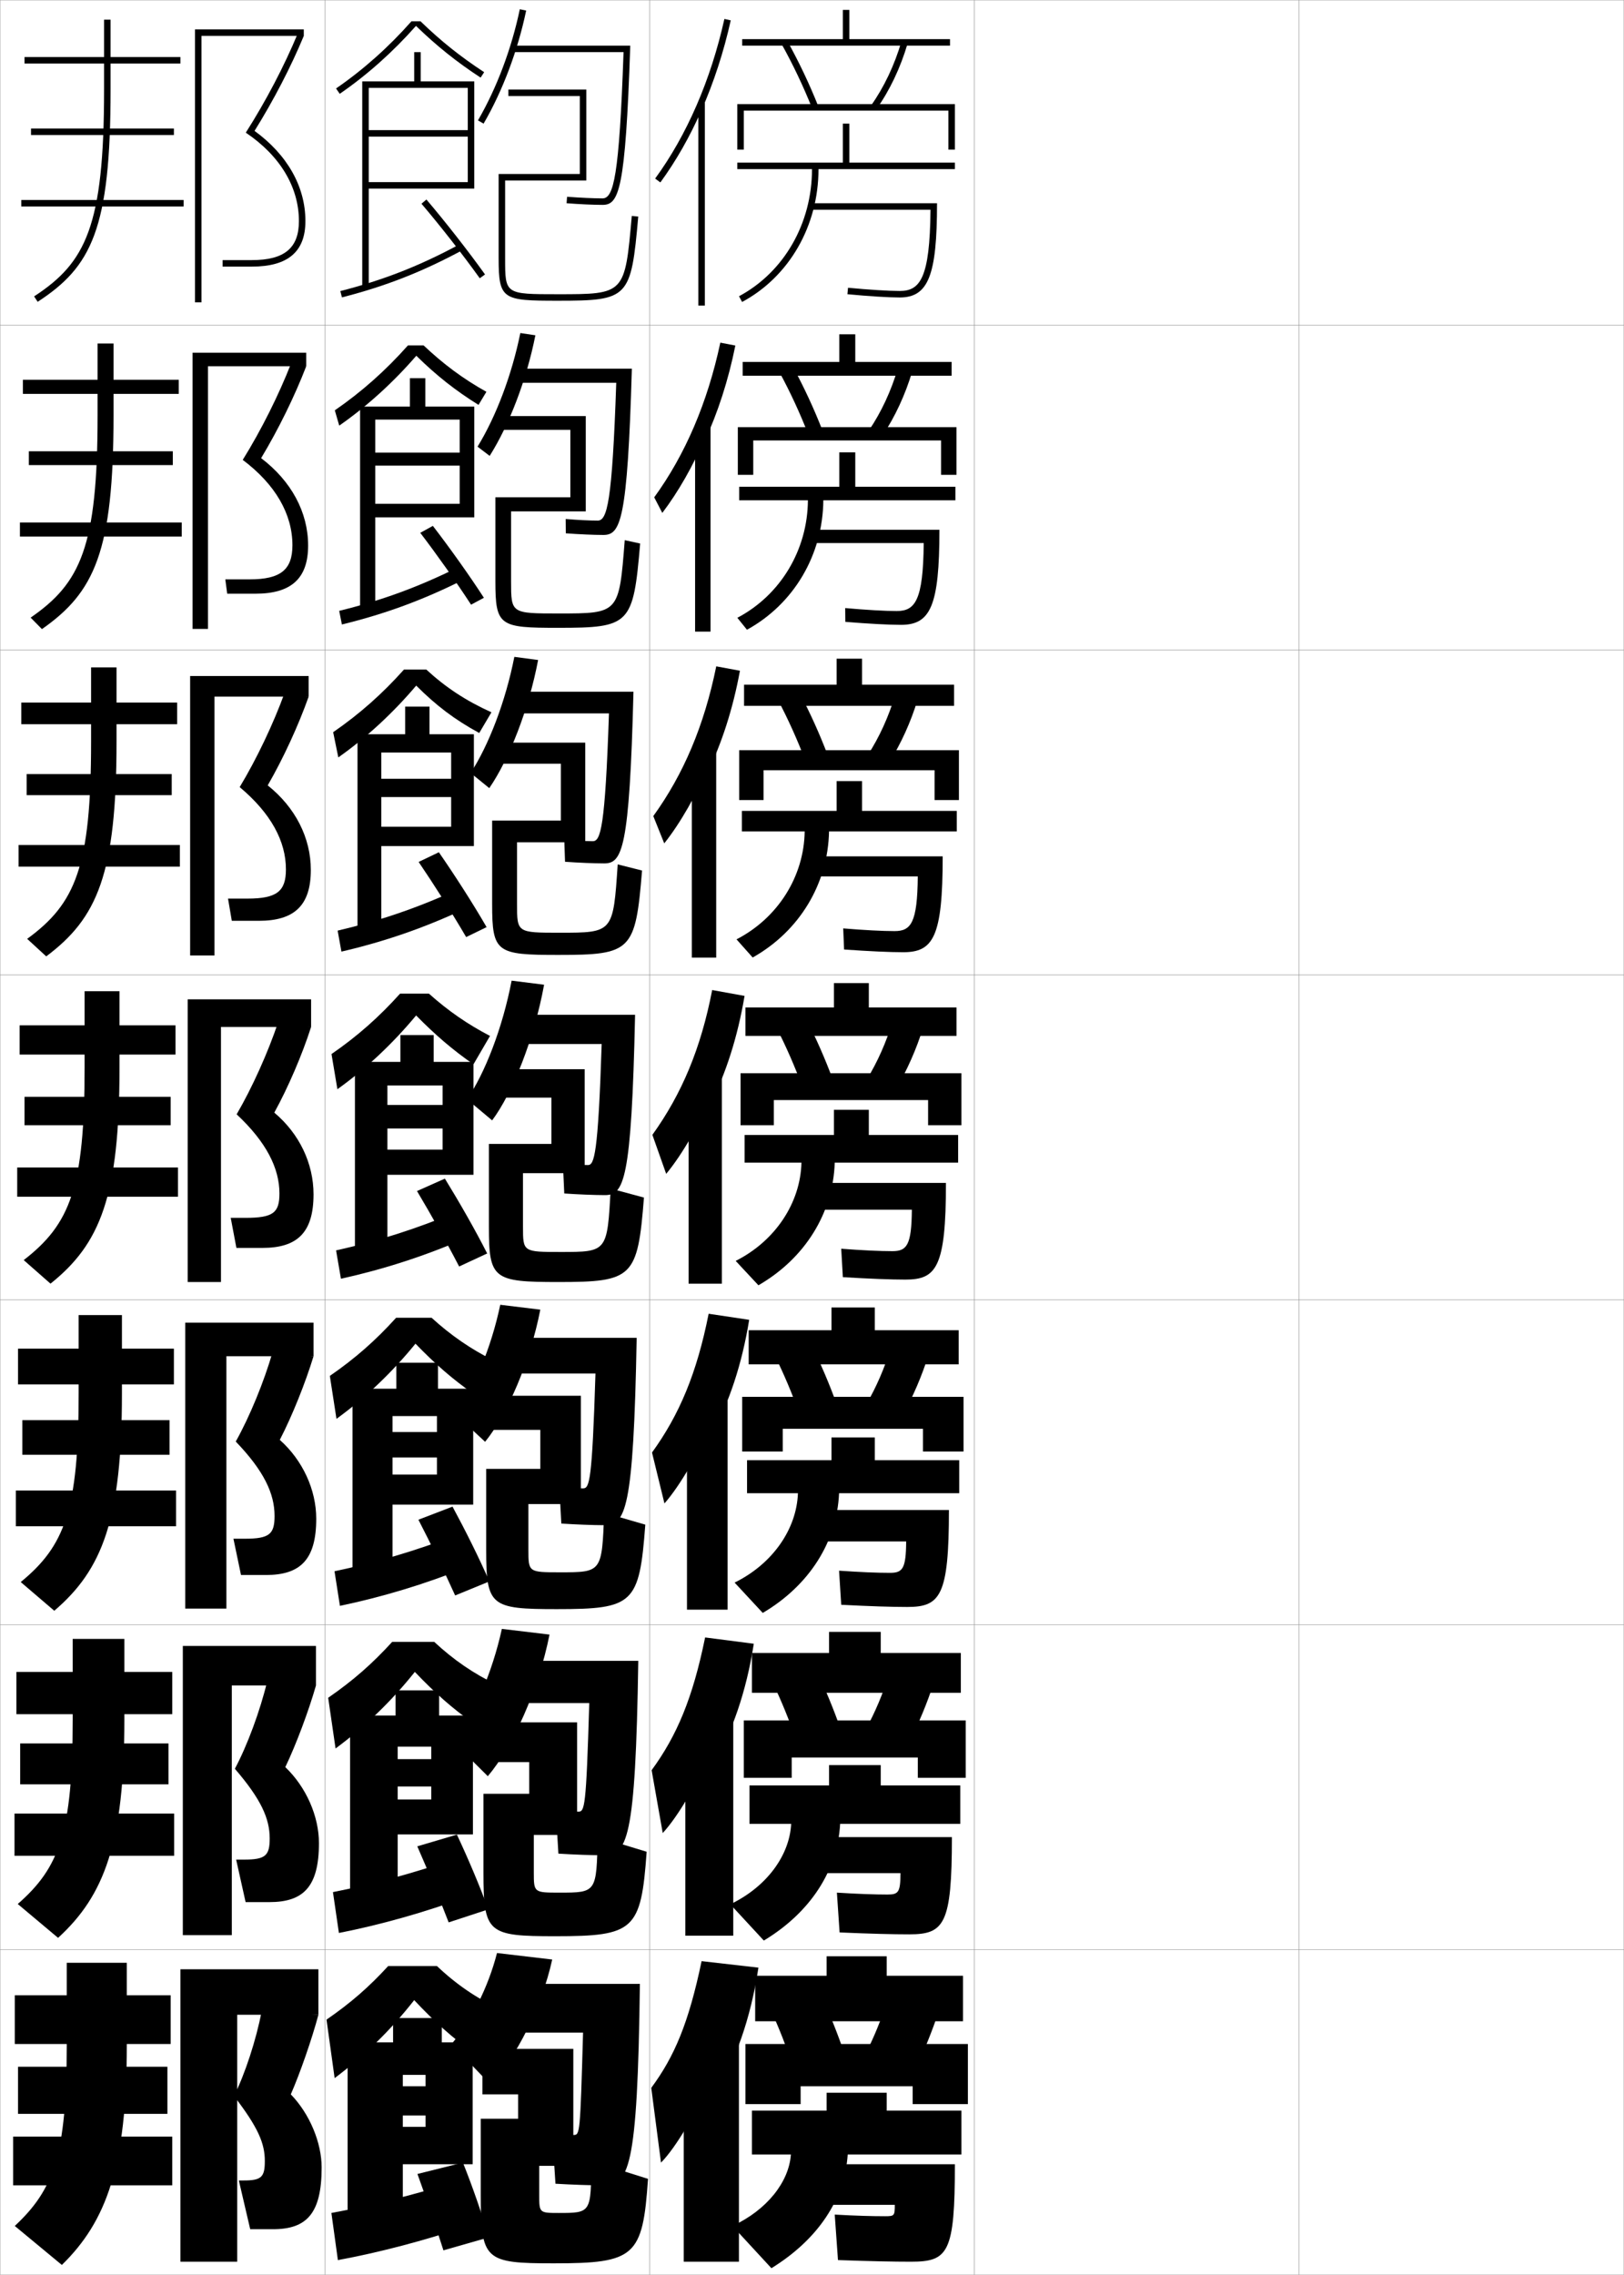 <?xml version="1.0" encoding="utf-8"?>
<!-- Generator: Adobe Illustrator 11 Build 225, SVG Export Plug-In . SVG Version: 6.0.0 Build 78)  -->
<!DOCTYPE svg PUBLIC "-//W3C//DTD SVG 1.0//EN"    "http://www.w3.org/TR/2001/REC-SVG-20010904/DTD/svg10.dtd">
<svg  xmlns="http://www.w3.org/2000/svg" xmlns:xlink="http://www.w3.org/1999/xlink" xmlns:a="http://ns.adobe.com/AdobeSVGViewerExtensions/3.0/"
	 width="500.1" height="700.1" viewBox="0 0 500.1 700.1"
	 overflow="visible" enable-background="new 0 0 500.1 700.1" xml:space="preserve">
		<g id="glyphs">
			<g>
				<rect x="0.05" y="0.05" fill="none" stroke="#999999" stroke-width="0.1" width="100" height="100"/> 
				<rect x="0.05" y="100.05" fill="none" stroke="#999999" stroke-width="0.1" width="100" height="100"/> 
				<rect x="0.05" y="200.05" fill="none" stroke="#999999" stroke-width="0.1" width="100" height="100"/> 
				<rect x="0.05" y="300.05" fill="none" stroke="#999999" stroke-width="0.1" width="100" height="100"/> 
				<rect x="0.05" y="400.05" fill="none" stroke="#999999" stroke-width="0.1" width="100" height="100"/> 
				<rect x="0.05" y="500.05" fill="none" stroke="#999999" stroke-width="0.1" width="100" height="100"/> 
				<rect x="0.05" y="600.05" fill="none" stroke="#999999" stroke-width="0.1" width="100" height="100"/> 
				<rect x="100.05" y="0.05" fill="none" stroke="#999999" stroke-width="0.1" width="100" height="100"/> 
				<rect x="100.05" y="100.05" fill="none" stroke="#999999" stroke-width="0.1" width="100" height="100"/> 
				<rect x="100.05" y="200.05" fill="none" stroke="#999999" stroke-width="0.1" width="100" height="100"/> 
				<rect x="100.05" y="300.05" fill="none" stroke="#999999" stroke-width="0.1" width="100" height="100"/> 
				<rect x="100.05" y="400.05" fill="none" stroke="#999999" stroke-width="0.1" width="100" height="100"/> 
				<rect x="100.05" y="500.05" fill="none" stroke="#999999" stroke-width="0.1" width="100" height="100"/> 
				<rect x="100.05" y="600.05" fill="none" stroke="#999999" stroke-width="0.1" width="100" height="100"/> 
				<rect x="200.05" y="0.05" fill="none" stroke="#999999" stroke-width="0.1" width="100" height="100"/> 
				<rect x="200.05" y="100.05" fill="none" stroke="#999999" stroke-width="0.1" width="100" height="100"/> 
				<rect x="200.05" y="200.05" fill="none" stroke="#999999" stroke-width="0.1" width="100" height="100"/> 
				<rect x="200.05" y="300.05" fill="none" stroke="#999999" stroke-width="0.1" width="100" height="100"/> 
				<rect x="200.05" y="400.05" fill="none" stroke="#999999" stroke-width="0.1" width="100" height="100"/> 
				<rect x="200.05" y="500.05" fill="none" stroke="#999999" stroke-width="0.1" width="100" height="100"/> 
				<rect x="200.05" y="600.05" fill="none" stroke="#999999" stroke-width="0.1" width="100" height="100"/> 
				<rect x="300.05" y="0.05" fill="none" stroke="#999999" stroke-width="0.1" width="100" height="100"/> 
				<rect x="300.05" y="100.05" fill="none" stroke="#999999" stroke-width="0.1" width="100" height="100"/> 
				<rect x="300.05" y="200.05" fill="none" stroke="#999999" stroke-width="0.1" width="100" height="100"/> 
				<rect x="300.05" y="300.05" fill="none" stroke="#999999" stroke-width="0.1" width="100" height="100"/> 
				<rect x="300.05" y="400.05" fill="none" stroke="#999999" stroke-width="0.1" width="100" height="100"/> 
				<rect x="300.05" y="500.05" fill="none" stroke="#999999" stroke-width="0.1" width="100" height="100"/> 
				<rect x="300.05" y="600.05" fill="none" stroke="#999999" stroke-width="0.1" width="100" height="100"/> 
				<rect x="400.05" y="0.05" fill="none" stroke="#999999" stroke-width="0.1" width="100" height="100"/> 
				<rect x="400.05" y="100.05" fill="none" stroke="#999999" stroke-width="0.1" width="100" height="100"/> 
				<rect x="400.05" y="200.05" fill="none" stroke="#999999" stroke-width="0.1" width="100" height="100"/> 
				<rect x="400.05" y="300.05" fill="none" stroke="#999999" stroke-width="0.1" width="100" height="100"/> 
				<rect x="400.05" y="400.05" fill="none" stroke="#999999" stroke-width="0.1" width="100" height="100"/> 
				<rect x="400.05" y="500.05" fill="none" stroke="#999999" stroke-width="0.1" width="100" height="100"/> 
				<rect x="400.05" y="600.05" fill="none" stroke="#999999" stroke-width="0.1" width="100" height="100"/> 
			</g>
			<g>
				<path d="M147.186,37.047l1.729,1.006c5.859-10.063,10.517-22.422,13.114-34.798
					l-1.957-0.41C157.517,15.017,152.94,27.163,147.186,37.047z"/>
				<path d="M158.05,14.05v2h33.965c-1.325,38.426-3.084,45-6.465,45
					c-2.753,0-6.938-0.19-10.924-0.497l-0.152,1.994
					c4.031,0.311,8.275,0.503,11.076,0.503c5.017,0,7.052-4.224,8.534-49H158.05z"/>
				<path d="M155.55,55.55h25v-28h-24v2h22v24h-25v26c0,12.698,1.284,13,18.217,13
					c21.86,0,22.555-0.727,24.779-25.912l-1.992-0.176
					c-2.128,24.088-2.128,24.088-22.787,24.088c-16.217,0-16.217,0-16.217-11V55.55z"/>
			</g>
			<g>
				<path d="M150.792,140.301c6.013-9.526,11.338-23.349,14.076-37.115l-4.638-0.69
					c-2.628,12.952-7.514,25.767-13.174,34.968L150.792,140.301z"/>
				<path d="M158.716,113.466v4.333h31.054c-1.253,37.038-2.824,42.417-5.72,42.417
					c-2.483,0-6.14-0.179-9.854-0.498l0.04,4.412
					c4.042,0.303,8.641,0.502,11.564,0.502c5.276,0,7.424-4.205,8.778-51.167
					H158.716z"/>
				<path d="M157.383,157.383v21.5c0,9.91,0.008,9.917,14.681,9.917
					c18.553,0,18.558-0.003,20.322-22.559l4.745,1.034
					c-2.125,25.016-3.093,25.941-25.317,25.941c-17.948,0-19.264-0.496-19.264-14.333
					v-25.833h23.083v-20.75h-20.917v-4.25h25.667v29.333H157.383z"/>
			</g>
			<g>
				<path d="M150.671,242.551c6.167-8.989,12.16-24.276,15.038-39.433l-7.319-0.97
					c-2.702,13.731-7.896,27.216-13.461,35.734L150.671,242.551z"/>
				<path d="M157.383,212.883v6.667h30.143c-1.181,35.149-2.563,39.333-4.977,39.333
					c-2.213,0-5.339-0.168-8.783-0.498l0.232,6.829
					c4.051,0.294,9.007,0.502,12.051,0.502c5.536,0,7.796-4.186,9.023-52.833
					H157.383z"/>
				<path d="M159.217,259.216v19c0,8.82,0.016,8.833,13.144,8.833
					c16.447,0,16.457-0.005,17.857-21.029l7.498,1.892
					c-2.026,24.846-3.267,25.971-25.854,25.971c-18.962,0-20.311-0.691-20.311-15.667
					v-25.667h21.167v-17.5h-17.833v-6.5h25.333v30.667H159.217z"/>
			</g>
			<g>
				<path d="M151.55,344.8c6.32-8.452,12.981-25.203,16-41.75l-10-1.25
					c-2.776,14.511-8.279,28.664-13.75,36.5L151.55,344.8z"/>
				<path d="M157.05,312.3v9h28.232c-1.108,34.261-2.304,37.25-4.232,37.25
					c-1.943,0-4.54-0.157-7.712-0.498l0.424,9.246
					c4.062,0.286,9.372,0.502,12.538,0.502c5.795,0,8.168-4.167,9.268-55.5H157.05z"
					/>
				<path d="M161.05,361.05v16.5c0,7.729,0.023,7.75,11.608,7.75
					c14.34,0,14.355-0.008,15.392-19.5l10.25,2.75c-1.927,24.677-3.44,26-26.392,26
					c-19.978,0-21.358-0.886-21.358-17v-25.5h19.25v-14.25h-15.75v-8.75h26v32H161.05z"/>
			</g>
			<g>
				<path d="M149.383,443.716c6.826-8.366,13.917-24.763,17-40.666l-12.333-1.5
					c-2.776,13.263-8.183,26.083-13.833,33.666L149.383,443.716z"/>
				<path d="M156.05,411.717v11h27.321c-1.041,33.329-1.848,35.333-3.821,35.333
					c-1.674,0-4.074-0.147-7.309-0.499l0.616,11.331
					c4.404,0.292,9.904,0.501,13.192,0.501c6.554,0,9.04-4.149,10.011-57.666
					H156.05z"/>
				<path d="M162.716,462.883v14c0,6.972,0.031,7,9.739,7
					c12.883,0,12.903-0.015,13.594-18.333l12.667,3.667
					c-1.82,24.427-3.634,25.999-27.261,25.999c-20.412,0-21.739-0.896-21.739-18.333
					v-24.833h16.667v-12h-16.167v-10.5h28.667v33.333H162.716z"/>
			</g>
			<g>
				<path d="M150.216,546.633c7.738-9.117,15.678-26.781,19.001-43.583l-14.667-1.75
					c-2.977,13.573-8.668,26.552-14.917,34.833L150.216,546.633z"/>
				<path d="M155.05,511.133v13h26.411c-0.974,32.399-1.393,33.417-3.411,33.417
					c-1.404,0-3.606-0.139-6.904-0.499l0.808,13.415
					c4.747,0.298,10.437,0.501,13.846,0.501c7.312,0,9.913-4.132,10.756-59.834
					H155.05z"/>
				<path d="M164.383,564.717v11.5c0,6.214,0.039,6.25,7.869,6.25
					c11.426,0,11.452-0.021,11.797-17.167l15.083,4.583
					c-1.714,24.177-3.827,26-28.131,26c-20.847,0-22.119-0.907-22.119-19.666v-24.167
					h14.083v-9.75h-12.583v-12.25h27.333v34.667H164.383z"/>
			</g>
			<g>
				<path d="M151.05,641.55c7.836-8.194,15.787-23.884,19-38.5l-17-2
					c-2.777,10.767-7.99,20.922-14,28L151.05,641.55z"/>
				<path d="M185.55,672.55c8.071,0,10.785-4.114,11.5-62h-43v15h25.5c-0.906,31.469-0.938,31.5-3,31.5
					c-1.135,0-3.14-0.129-6.5-0.5l1,15.5C176.14,672.354,182.019,672.55,185.55,672.55z"
					/>
				<path d="M166.05,666.55v9c0,5.457,0.047,5.5,6,5.5c9.969,0,10-0.028,10-16l17.5,5.5
					c-1.607,23.927-4.021,26-29,26c-21.281,0-22.5-0.919-22.5-21v-23.5h11.5v-7.5h-11v-14h28v36H166.05z"/>
			</g>
			<g>
				<path d="M126.706,6.55c-6.999,7.926-14.803,14.884-23.223,20.676l1.133,1.648
					c8.516-5.858,16.4-12.903,23.482-20.906
					c6.291,6.104,12.468,11.061,19.904,15.919l1.094-1.674
					c-7.324-4.785-13.409-9.652-19.604-15.663H126.706z"/>
				<polygon points="113.55,27.05 144.05,27.05 144.05,40.05 113.55,40.05 
					113.55,42.05 144.05,42.05 144.05,56.05 113.55,56.05 113.55,58.05 
					146.05,58.05 146.05,25.05 129.55,25.05 129.55,16.05 127.55,16.05 
					127.55,25.05 111.55,25.05 111.55,88.55 113.55,88.55 "/>
				<path d="M104.802,89.581l0.496,1.938c13.533-3.464,24.666-7.826,37.227-14.588
					l-0.949-1.762C129.167,81.85,118.169,86.16,104.802,89.581z"/>
				<path d="M129.789,62.698c5.723,6.71,12.768,15.712,17.948,22.935l1.625-1.166
					c-5.211-7.264-12.296-16.317-18.052-23.066L129.789,62.698z"/>
			</g>
			<g>
				<path d="M128.201,109.481c-7.113,8.214-15.1,15.484-23.735,21.505l-1.361-4.707
					c8.282-5.7,15.699-12.3,22.519-19.979h4.822
					c6.088,5.761,12.244,10.332,19.339,14.279l-2.428,4.028
					C140.367,120.268,134.395,115.583,128.201,109.481z"/>
				<polygon points="141.555,129.133 141.555,139.3 115.555,139.3 115.555,143.3 
					141.555,143.3 141.555,155.05 115.555,155.05 115.555,159.217 146.055,159.217 
					146.055,125.133 130.972,125.133 130.972,116.383 126.222,116.383 126.222,125.133 
					110.889,125.133 110.889,188.3 115.555,188.3 115.555,129.133 "/>
				<path d="M104.454,187.992l0.831,4.198c13.349-3.265,25.011-7.524,37.688-13.906
					l-1.541-3.885C128.963,180.63,117.564,184.779,104.454,187.992z"/>
				<path d="M129.418,163.981c5.007,6.549,11.118,15.148,15.64,22.108l3.958-2.114
					c-4.51-6.969-10.641-15.545-15.721-22.133L129.418,163.981z"/>
			</g>
			<g>
				<path d="M128.171,210.995c-7.144,8.425-15.233,15.92-23.988,22.104l-1.589-7.766
					c8.145-5.609,15.174-11.85,21.815-19.284h6.857
					c5.98,5.512,12.258,9.636,20.073,13.167l-3.762,6.362
					C140.021,221.483,134.268,217.094,128.171,210.995z"/>
				<polygon points="138.928,231.591 138.928,239.675 117.427,239.675 117.427,245.3 
					138.928,245.3 138.928,254.425 117.427,254.425 117.427,260.383 145.928,260.383 
					145.928,225.966 132.261,225.966 132.261,217.466 124.761,217.466 124.761,225.966 
					110.094,225.966 110.094,288.05 117.427,288.05 117.427,231.591 "/>
				<path d="M103.973,286.404l1.165,6.458c13.165-3.065,25.357-7.222,38.151-13.225
					l-2.133-6.008C128.627,279.41,116.826,283.399,103.973,286.404z"/>
				<path d="M128.914,265.265c4.708,6.935,10.395,15.847,14.633,23.123l6.299-3.06
					c-4.186-7.256-9.873-16.07-14.701-23.044L128.914,265.265z"/>
			</g>
			<g>
				<path d="M128.141,312.509c-7.174,8.637-15.367,16.356-24.241,22.703l-1.816-10.824
					c8.007-5.519,14.648-11.4,21.111-18.588h8.893
					c5.873,5.263,12.027,9.501,18.808,13.012l-5.095,8.738
					C139.455,323.15,134.14,318.605,128.141,312.509z"/>
				<polygon points="136.3,334.05 136.3,340.05 119.3,340.05 119.3,347.3 
					136.3,347.3 136.3,353.8 119.3,353.8 119.3,361.55 145.8,361.55 
					145.8,326.8 133.55,326.8 133.55,318.55 123.3,318.55 123.3,326.8 
					109.3,326.8 109.3,387.8 119.3,387.8 119.3,334.05 "/>
				<path d="M103.492,384.815l1.498,8.719c12.98-2.865,25.702-6.92,38.613-12.544
					l-2.725-8.131C128.29,378.189,116.089,382.019,103.492,384.815z"/>
				<path d="M128.41,366.549c4.201,7.047,9.208,15.914,12.976,23.217l8.637-4.007
					c-3.674-7.253-8.661-15.947-13.025-23.033L128.41,366.549z"/>
			</g>
			<g>
				<polygon points="145.717,463.05 145.717,427.384 134.883,427.384 134.883,419.384 
					122.05,419.384 122.05,427.384 108.55,427.384 108.55,487.55 120.883,487.55 
					120.883,435.8 134.55,435.8 134.55,440.716 120.883,440.716 120.883,448.55 
					134.55,448.55 134.55,453.8 120.883,453.8 120.883,463.05 "/>
				<path d="M103.012,483.56l1.665,10.646c12.796-2.666,26.048-6.617,39.076-11.863
					l-3.15-9.92C127.953,477.303,115.352,480.972,103.012,483.56z"/>
				<path d="M128.845,467.698c3.694,7.16,8.022,15.982,11.317,23.312l10.536-4.322
					c-3.162-7.248-7.449-15.822-11.35-23.021L128.845,467.698z"/>
				<path d="M127.944,413.522c-7.205,8.848-15.349,16.605-24.328,23.135l-2.044-13.215
					c7.869-5.428,14.123-10.951,20.407-17.893h10.929
					c5.868,5.369,12.153,9.685,18.871,13.008l-6.062,10.326
					C139.466,424.52,134.078,419.864,127.944,413.522z"/>
			</g>
			<g>
				<path d="M127.747,514.536c-7.235,9.06-15.331,16.854-24.414,23.567l-2.272-15.607
					c7.731-5.337,13.598-10.502,19.704-17.196h12.964
					c5.864,5.477,12.28,9.868,18.936,13.004l-7.031,11.913
					C139.477,525.889,134.017,521.124,127.747,514.536z"/>
				<polygon points="145.633,564.55 145.633,527.967 135.216,527.967 135.216,520.217 
					121.8,520.217 121.8,527.967 107.8,527.967 107.8,587.3 122.466,587.3 
					122.466,537.55 132.8,537.55 132.8,541.383 122.466,541.383 122.466,549.8 
					132.8,549.8 132.8,553.8 122.466,553.8 122.466,564.55 "/>
				<path d="M102.531,582.305l1.833,12.573c12.612-2.466,26.393-6.315,39.538-11.182
					l-3.575-11.71C127.616,576.416,114.614,579.924,102.531,582.305z"/>
				<path d="M128.503,568.216c3.187,7.271,6.836,16.049,9.659,23.406l12.212-4.003
					c-2.649-7.245-6.238-15.699-9.675-23.011L128.503,568.216z"/>
			</g>
			<g>
				<path d="M127.55,615.55c-7.266,9.271-15.312,17.104-24.5,24l-2.5-18
					c7.594-5.245,13.073-10.052,19-16.5h15c5.859,5.583,12.406,10.052,19,13l-8,13.5
					C139.487,627.258,133.956,622.383,127.55,615.55z"/>
				<polygon points="145.55,666.05 145.55,628.55 136.05,628.55 136.05,621.05 
					121.05,621.05 121.05,628.55 107.05,628.55 107.05,687.05 124.05,687.05 
					124.05,638.55 131.05,638.55 131.05,642.05 124.05,642.05 124.05,651.05 
					131.05,651.05 131.05,654.55 124.05,654.55 124.05,666.05 "/>
				<path d="M140.05,671.55c-12.771,3.979-26.173,7.326-38,9.5l2,14.5
					c12.428-2.267,26.738-6.014,40-10.5L140.05,671.55z"/>
				<path d="M142.55,665.55l-14,3.5c2.68,7.384,5.65,16.116,8,23.5l14-4
					C148.412,681.309,145.523,672.975,142.55,665.55z"/>
			</g>
			<g>
				<g>
					<path d="M220.05,644.55c6.334-9.947,11.104-23.188,13.5-39l-17.5-2
						c-3.988,19.076-8.372,29.359-15.5,39l3,23c4.511-4.495,11.521-16.31,13.5-23
						L220.05,644.55z"/>
					<rect x="210.55" y="627.55" width="17" height="68.5"/> 
				</g>
				<g>
					<path d="M219.63,542.936c5.785-9.715,10.185-22.279,12.496-37.069l-14.99-1.937
						c-3.817,18.707-8.7,30.225-16.472,40.854l3.417,19.336
						c4.642-4.955,11.251-16.184,13.532-23.271L219.63,542.936z"/>
					<rect x="211.049" y="528.6" width="14.75" height="67.116"/> 
				</g>
				<g>
					<path d="M219.211,441.321c5.235-9.482,9.265-21.37,11.492-35.14l-12.479-1.871
						c-3.645,18.337-9.027,31.09-17.443,42.709l3.833,15.671
						c4.774-5.414,10.981-16.059,13.564-23.54L219.211,441.321z"/>
					<rect x="211.55" y="429.65" width="12.5" height="65.732"/> 
				</g>
				<g>
					<path d="M218.792,339.707c4.686-9.25,8.345-20.461,10.488-33.209l-9.969-1.808
						c-3.474,17.968-9.355,31.955-18.415,44.564l4.249,12.006
						c4.906-5.873,10.712-15.933,13.597-23.81L218.792,339.707z"/>
					<rect x="212.05" y="330.7" width="10.25" height="64.35"/> 
				</g>
				<g>
					<path d="M217.877,237.758c4.38-9.02,7.83-19.585,9.984-31.337l-7.296-1.351
						c-3.713,18.242-10.093,33.229-19.387,46.086l3.371,8.397
						c4.885-6.123,10.176-15.33,13.295-23.3L217.877,237.758z"/>
					<rect x="213.049" y="230.916" width="7.5" height="63.8"/> 
				</g>
				<g>
					<path d="M216.964,135.81c4.074-8.789,7.315-18.71,9.48-29.465l-4.625-0.893
						c-3.952,18.516-10.83,34.503-20.358,47.607l2.492,4.788
						c4.865-6.373,9.639-14.727,12.995-22.789L216.964,135.81z"/>
					<rect x="214.05" y="131.133" width="4.75" height="63.25"/> 
				</g>
				<g>
					<path d="M216.05,33.86c3.768-8.558,6.8-17.835,8.977-27.593l-1.953-0.436
						c-4.19,18.79-11.566,35.777-21.33,49.128l1.613,1.18
						C208.2,49.518,212.459,42.016,216.05,33.86L216.05,33.86z"/>
					<rect x="215.05" y="31.35" width="2" height="62.7"/> 
				</g>
			</g>
			<g>
				<rect x="254.55" y="602.05" width="18.5" height="9"/> 
				<rect x="232.55" y="608.05" width="64" height="14"/> 
				<path d="M253.05,614.55c2.493,5.279,4.959,11.472,7,17.5l-16,3.5
					c-1.914-5.701-4.218-11.593-6.5-16.5L253.05,614.55z"/>
				<path d="M289.05,619.05c-1.854,5.688-4.373,11.865-7,17.5l-15.5-4.5
					c2.66-5.233,4.889-10.66,6.5-16L289.05,619.05z"/>
				<polygon points="246.55,642.05 246.55,647.55 229.55,647.55 229.55,629.05 
					298.05,629.05 298.05,647.55 281.05,647.55 281.05,642.05 "/>
				<path d="M254.55,644.05v5.5h-23v13.5h12c-0.592,8.452-7.349,17.062-18,22l12,13
					c14.364-8.863,22.534-21.187,23.5-35h35v-13.5h-23v-5.5H254.55z"/>
				<path d="M280.55,696.05c11.462,0,13.5-2.733,13.5-30h-44v12.5h25.5c0,3.364-0.144,3.5-3,3.5
					c-4.137,0-8.954-0.138-15.5-0.5l1,14C268.388,695.914,275.17,696.05,280.55,696.05z"/>
			</g>
			<g>
				<rect x="255.3" y="502.216" width="15.916" height="9.167"/> 
				<rect x="231.549" y="508.716" width="64.333" height="12.251"/> 
				<path d="M251.445,514.219c2.677,5.476,5.267,11.763,7.426,17.936l-13.81,3.041
					c-2.048-5.887-4.498-11.912-6.991-17.064L251.445,514.219z"/>
				<path d="M287.46,518.097c-1.913,5.992-4.568,12.311-7.441,17.966l-13.354-3.943
					c2.879-5.291,5.275-10.949,6.976-16.616L287.46,518.097z"/>
				<polygon points="243.799,540.883 243.799,547.133 229.049,547.133 229.049,529.466 
					297.383,529.466 297.383,547.133 282.633,547.133 282.633,540.883 "/>
				<path d="M255.3,543.216v6.25h-24.5v11.834h12.833
					c-0.493,9.744-7.563,19.398-18.75,24.75l10.333,11.166
					c14.389-8.681,22.695-21.581,23.5-35.916h37v-11.834h-24.5v-6.25H255.3z"/>
				<path d="M250.133,565.383v11.083h27.167c-0.03,5.888-0.611,6.584-4,6.584
					c-4.018,0-9.063-0.176-15.584-0.584l0.834,12.251
					c9.689,0.411,16.354,0.583,21.416,0.583c10.813,0,13.167-3.029,13.167-29.917
					H250.133z"/>
			</g>
			<g>
				<rect x="256.05" y="402.383" width="13.334" height="9.334"/> 
				<rect x="230.55" y="409.383" width="64.667" height="10.5"/> 
				<path d="M249.842,413.888c2.858,5.671,5.575,12.055,7.851,18.372l-11.619,2.58
					c-2.181-6.072-4.776-12.229-7.482-17.628L249.842,413.888z"/>
				<path d="M285.87,417.144c-1.973,6.297-4.764,12.755-7.883,18.433l-11.209-3.387
					c3.099-5.351,5.662-11.238,7.451-17.233L285.87,417.144z"/>
				<polygon points="241.05,439.717 241.05,446.717 228.55,446.717 228.55,429.883 
					296.717,429.883 296.717,446.717 284.216,446.717 284.216,439.717 "/>
				<path d="M256.05,442.383v7h-26v10.167h15.667c-0.395,11.037-7.778,21.734-19.5,27.5
					l8.667,9.333c14.413-8.5,22.856-21.976,23.5-36.833h37v-10.167h-26v-7H256.05z"/>
				<path d="M250.217,464.717v9.666h28.833c-0.061,8.411-1.078,9.667-5,9.667
					c-3.896,0-9.172-0.213-15.666-0.667l0.666,10.5
					c9.041,0.46,15.588,0.667,20.334,0.667c10.163,0,12.832-3.324,12.832-29.833
					H250.217z"/>
			</g>
			<g>
				<g>
					<rect x="259.55" y="3.05" width="2" height="10"/> 
					<rect x="228.55" y="12.05" width="64" height="2"/> 
					<path d="M240.676,13.536c3.551,6.381,6.729,13.07,9.445,19.884l1.857-0.74
						c-2.748-6.894-5.963-13.661-9.555-20.116L240.676,13.536z"/>
					<path d="M268.235,32.47l1.629,1.16c4.104-5.764,7.438-12.783,9.645-20.299
						l-1.919-0.562C275.446,20.072,272.211,26.886,268.235,32.47z"/>
					<polygon points="229.05,34.05 292.05,34.05 292.05,46.05 294.05,46.05 
						294.05,32.05 227.05,32.05 227.05,46.05 229.05,46.05 "/>
					<path d="M261.55,50.05v-12h-2v12h-32.5v2h23c0,16.707-8.61,31.695-22.472,39.118
						l0.943,1.764c14.513-7.771,23.528-23.437,23.528-40.882h42v-2H261.55z"/>
					<path d="M249.55,62.55v2h36.991c-0.179,21.189-3.247,25-9.491,25
						c-3.418,0-9.512-0.382-15.904-0.995l-0.191,1.99
						c6.451,0.62,12.619,1.005,16.096,1.005c8.813,0,11.5-6.775,11.5-29H249.55z"/>
				</g>
				<g>
					<rect x="258.457" y="102.883" width="4.917" height="9.834"/> 
					<rect x="228.707" y="111.383" width="64.333" height="4.25"/> 
					<path d="M244.186,112.895c3.409,6.259,6.499,12.931,9.129,19.68l-4.381,1.201
						c-2.583-6.629-5.615-13.186-8.955-19.32L244.186,112.895z"/>
					<path d="M280.923,114.284c-2.147,7.211-5.346,14.09-9.203,19.832l-4.107-1.717
						c3.756-5.525,6.823-12.107,8.878-19.084L280.923,114.284z"/>
					<polygon points="231.957,135.55 231.957,146.133 227.207,146.133 227.207,131.467 
						294.54,131.467 294.54,146.133 289.791,146.133 289.791,135.55 "/>
					<path d="M258.457,139.217v10.583h-30.833v4.167h21.167
						c-0.099,15.248-8.405,29.153-21.731,36.162l2.962,3.676
						c14.488-7.954,23.358-23.082,23.519-39.838h40.667v-4.167h-30.833v-10.583
						H258.457z"/>
					<path d="M249.624,163.05v4.083h34.827c-0.149,17.771-2.68,20.917-8.327,20.917
						c-3.538,0-9.435-0.338-15.853-0.913l0.039,4.243
						c7.099,0.582,13.354,0.92,17.146,0.92c9.048,0,11.834-5.724,11.834-29.25
						H249.624z"/>
				</g>
				<g>
					<rect x="257.628" y="202.716" width="7.834" height="9.667"/> 
					<rect x="229.128" y="210.716" width="64.667" height="6.5"/> 
					<path d="M246.212,213.226c3.225,6.063,6.19,12.639,8.702,19.244l-6.905,1.661
						c-2.448-6.443-5.335-12.867-8.464-18.756L246.212,213.226z"/>
					<path d="M282.601,215.237c-2.089,6.906-5.151,13.645-8.763,19.366l-6.586-2.273
						c3.537-5.467,6.437-11.818,8.402-18.467L282.601,215.237z"/>
					<polygon points="235.129,237.05 235.129,246.217 227.628,246.217 227.628,230.883 
						295.295,230.883 295.295,246.217 287.795,246.217 287.795,237.05 "/>
					<path d="M257.628,240.383v9.167h-29.166v6.333h19.333
						c-0.197,13.789-8.198,26.612-20.99,33.206l4.98,5.588
						c14.463-8.136,23.188-22.727,23.51-38.794h39.333v-6.333h-29.166v-9.167H257.628
						z"/>
					<path d="M249.962,263.55v6.167H282.625c-0.12,14.353-2.112,16.833-7.163,16.833
						c-3.658,0-9.358-0.295-15.802-0.832l0.27,6.497
						c7.746,0.544,14.088,0.835,18.199,0.835c9.28,0,12.166-4.672,12.166-29.5H249.962
						z"/>
				</g>
				<g>
					<rect x="256.8" y="302.55" width="10.75" height="9.5"/> 
					<rect x="229.55" y="310.05" width="65" height="8.75"/> 
					<path d="M248.237,313.557c3.042,5.867,5.883,12.347,8.277,18.808l-9.43,2.121
						c-2.314-6.258-5.056-12.549-7.973-18.192L248.237,313.557z"/>
					<path d="M284.279,316.19c-2.03,6.602-4.957,13.2-8.322,18.899l-9.064-2.83
						c3.317-5.409,6.05-11.528,7.927-17.851L284.279,316.19z"/>
					<polygon points="238.3,338.55 238.3,346.3 228.05,346.3 228.05,330.3 
						296.05,330.3 296.05,346.3 285.8,346.3 285.8,338.55 "/>
					<path d="M256.8,341.55v7.75h-27.5v8.5h17.5c-0.296,12.33-7.993,24.07-20.25,30.25l7,7.5
						c14.438-8.318,23.018-22.371,23.5-37.75h38v-8.5h-27.5v-7.75H256.8z"/>
					<path d="M250.3,364.05v8.25h30.5c-0.091,10.935-1.546,12.75-6,12.75
						c-3.777,0-9.281-0.251-15.75-0.75l0.5,8.75c8.394,0.507,14.822,0.75,19.25,0.75
						c9.515,0,12.5-3.62,12.5-29.75H250.3z"/>
				</g>
			</g>
			<g>
				<g>
					<polygon points="73.05,620.05 98.05,620.05 98.05,606.05 55.55,606.05 
						55.55,696.05 73.05,696.05 "/>
					<path d="M89.55,644.55c2.803-6.369,6.566-17.194,8.5-24.5l-17.5-1
						c-1.613,8.571-5.141,19.38-8.5,26c7.528,9.783,9.5,14.654,9.5,20c0,4.929-1.01,6-6.5,6
						h-1.5l3.5,15h7c10.343,0,15-4.759,15-19C99.05,659.457,95.382,650.553,89.55,644.55z"/>
				</g>
				<g>
					<polygon points="71.383,518.716 97.299,518.716 97.299,506.55 56.3,506.55 
						56.3,595.55 71.383,595.55 "/>
					<path d="M87.855,543.838c3.31-6.869,7.246-17.415,9.444-25.122l-15.058-1.126
						c-2.104,8.785-6.089,19.623-9.918,26.756
						c8.078,9.379,10.726,15.307,10.726,21.454c0,5.261-1.3,6.5-7.833,6.5h-2.5
						l2.917,13.083h7.333c10.469,0,15.25-4.729,15.25-18.166
						C98.216,558.989,94.312,549.993,87.855,543.838z"/>
				</g>
				<g>
					<polygon points="69.716,417.383 96.55,417.383 96.55,407.05 57.05,407.05 
						57.05,495.05 69.716,495.05 "/>
					<path d="M86.162,443.127c3.817-7.369,7.927-17.638,10.388-25.744l-12.617-1.254
						c-2.596,9.001-7.036,19.866-11.336,27.513
						c8.629,8.975,11.953,15.96,11.953,22.908c0,5.594-1.592,7-9.167,7h-3.5l2.333,11.167
						h7.667c10.596,0,15.5-4.699,15.5-17.334
						C97.383,458.522,93.241,449.435,86.162,443.127z"/>
				</g>
				<g>
					<polygon points="68.05,316.05 95.8,316.05 95.8,307.55 57.8,307.55 
						57.8,394.55 68.05,394.55 "/>
					<path d="M84.468,342.415c4.324-7.869,8.606-17.858,11.332-26.365L85.625,314.669
						c-3.087,9.216-7.984,20.109-12.755,28.269
						c9.18,8.57,13.18,16.612,13.18,24.362c0,5.927-1.883,7.5-10.5,7.5h-4.5l1.75,9.25h8
						c10.723,0,15.75-4.669,15.75-16.5C96.55,358.056,92.171,348.875,84.468,342.415z"/>
				</g>
				<g>
					<polygon points="66.049,214.383 95.049,214.383 95.049,208.049 58.55,208.049 
						58.55,294.049 66.049,294.049 "/>
					<path d="M82.44,241.704c4.831-8.37,9.472-18.464,12.609-27.321l-7.4-1.175
						c-3.438,9.476-8.599,20.353-13.839,29.025
						c9.636,8.078,14.239,16.663,14.239,25.316c0,6.718-2.746,9-11.833,9h-6
						l1.167,6.833h8.333c10.849,0,16-4.639,16-15.667
						C95.716,257.851,90.946,248.465,82.44,241.704z"/>
				</g>
				<g>
					<polygon points="64.05,112.717 94.3,112.717 94.3,108.55 59.3,108.55 
						59.3,193.55 64.05,193.55 "/>
					<path d="M80.413,140.993c5.338-8.871,10.337-19.069,13.887-28.276l-4.625-0.968
						c-3.792,9.734-9.214,20.596-14.924,29.781
						c10.092,7.585,15.299,16.712,15.299,26.271c0,7.508-3.608,10.5-13.167,10.5h-7.5
						l0.583,4.417h8.667c10.975,0,16.25-4.609,16.25-14.833
						C94.883,157.646,89.722,148.057,80.413,140.993z"/>
				</g>
				<g>
					<polygon points="62.05,11.05 93.55,11.05 93.55,9.05 60.05,9.05 
						60.05,93.05 62.05,93.05 "/>
					<path d="M78.386,40.281c5.845-9.371,11.202-19.675,15.164-29.231l-1.85-0.762
						c-4.144,9.994-9.828,20.84-16.009,30.537
						c10.549,7.093,16.358,16.762,16.358,27.225c0,8.299-4.472,12-14.5,12h-9v2h9
						c11.102,0,16.5-4.579,16.5-14C94.05,57.441,88.497,47.647,78.386,40.281z"/>
				</g>
			</g>
			<g>
				<g>
					<rect x="7.55" y="17.55" width="48" height="2"/> 
					<rect x="9.55" y="39.55" width="44" height="2"/> 
					<rect x="6.55" y="61.55" width="50" height="2"/> 
					<path d="M32.05,6.05v21.5c0,42.114-5.646,53.291-21.547,63.662l1.094,1.676
						c16.57-10.809,22.453-22.305,22.453-65.338v-21.5H32.05z"/>
				</g>
				<g>
					<rect x="7.05" y="116.883" width="48" height="4.333"/> 
					<rect x="8.883" y="138.883" width="44.333" height="4.25"/> 
					<rect x="6.133" y="160.799" width="49.833" height="4.333"/> 
					<path d="M30.049,105.716v22.167c0,40.365-5.225,51.574-20.614,62.191l3.479,3.534
						c16.163-11.295,22.052-23.833,22.052-65.726v-22.167H30.049z"/>
				</g>
				<g>
					<rect x="6.55" y="216.217" width="48" height="6.667"/> 
					<rect x="8.216" y="238.216" width="44.667" height="6.5"/> 
					<rect x="5.716" y="260.05" width="49.667" height="6.667"/> 
					<path d="M28.05,205.383v22.833c0,38.615-4.804,49.857-19.682,60.721l5.864,5.392
						c15.755-11.781,21.651-25.362,21.651-66.113v-22.833H28.05z"/>
				</g>
				<g>
					<rect x="6.05" y="315.55" width="48" height="9"/> 
					<rect x="7.55" y="337.55" width="45" height="8.75"/> 
					<rect x="5.3" y="359.3" width="49.5" height="9"/> 
					<path d="M26.05,305.05v23.5c0,36.865-4.383,48.141-18.75,59.25l8.25,7.25
						c15.348-12.268,21.25-26.891,21.25-66.5v-23.5H26.05z"/>
				</g>
				<g>
					<rect x="5.55" y="415.05" width="48" height="11"/> 
					<rect x="6.883" y="437.05" width="45.333" height="10.666"/> 
					<rect x="4.883" y="458.716" width="49.333" height="11"/> 
					<path d="M24.216,404.716v24.167c0,35.753-4.251,46.855-17.833,58l10.333,8.833
						c14.82-12.657,20.834-28.119,20.834-66.833v-24.167H24.216z"/>
				</g>
				<g>
					<rect x="5.05" y="514.55" width="48" height="13"/> 
					<rect x="6.217" y="536.55" width="45.667" height="12.583"/> 
					<rect x="4.467" y="558.133" width="49.167" height="13"/> 
					<path d="M22.383,504.383v24.834c0,34.639-4.119,45.57-16.917,56.75l12.417,10.416
						c14.292-13.047,20.417-29.348,20.417-67.166v-24.834H22.383z"/>
				</g>
				<g>
					<rect x="4.55" y="614.05" width="48" height="15"/> 
					<rect x="5.55" y="636.05" width="46" height="14.5"/> 
					<rect x="4.05" y="657.55" width="49" height="15"/> 
					<path d="M20.55,604.05v25.5c0,33.526-3.987,44.285-16,55.5l14.5,12
						c13.764-13.438,20-30.576,20-67.5v-25.5H20.55z"/>
				</g>
			</g>
		</g>
	</svg>
